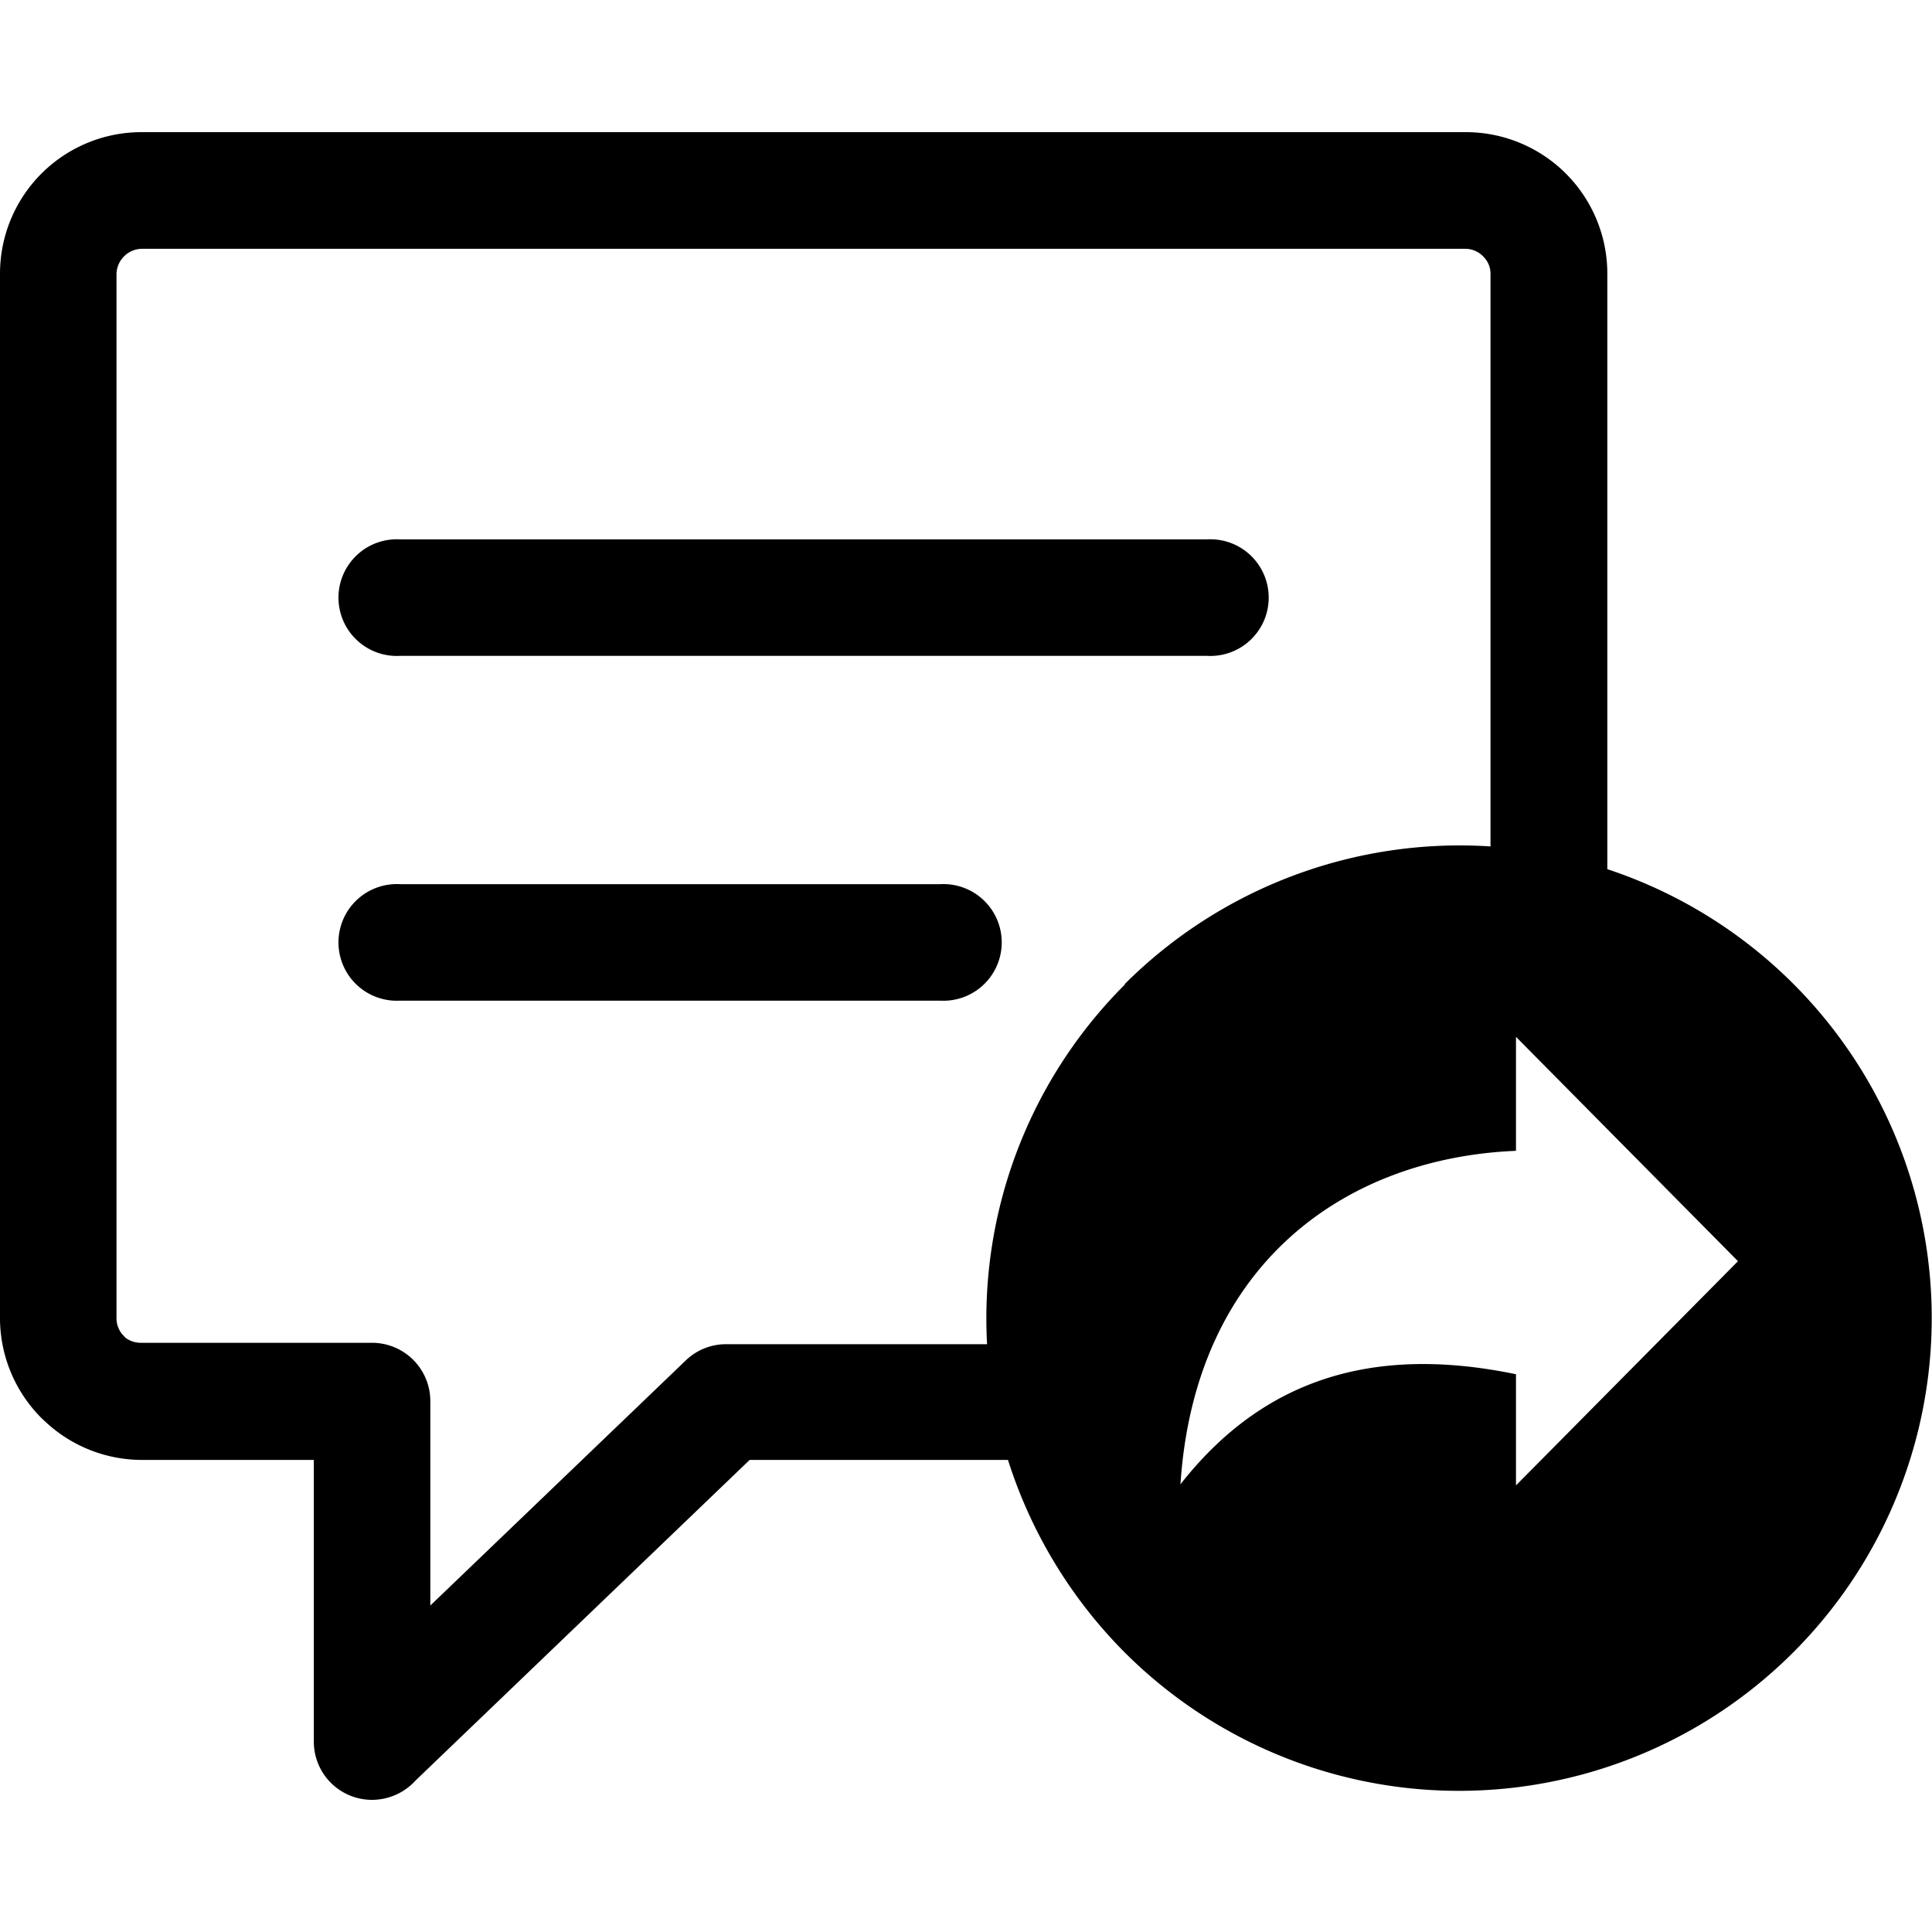 <svg id="Layer_1" data-name="Layer 1" xmlns="http://www.w3.org/2000/svg" height="24" width="24"
  viewBox="0 0 122.88 106.07">
  <defs>
    <style>
      .cls-1 {
        fill-rule: evenodd;
      }
    </style>
  </defs>
  <title>chat-forward</title>
  <path class="cls-1"
    d="M71.54,54.18A30.15,30.15,0,0,1,94.8,45.43V9a1.53,1.53,0,0,0-.47-1.1,1.59,1.59,0,0,0-1.1-.48H9A1.64,1.64,0,0,0,7.41,9V75.46a1.57,1.57,0,0,0,.47,1.11l.1.11A1.64,1.64,0,0,0,9,77H23.66a3.71,3.71,0,0,1,3.71,3.71v13L43.65,78.09a3.68,3.68,0,0,1,2.56-1H62.78a30,30,0,0,1,8.76-22.87Zm39,17.63L96.42,86.07V79c-8.93-1.85-16,.19-21.34,7C76,72,85.55,65.24,96.42,64.79V57.54l14.12,14.27Zm-8.33-24.94A30.07,30.07,0,1,1,71.54,96.7a30.35,30.35,0,0,1-7.43-12.25H47.68L26.44,104.83a3.75,3.75,0,0,1-2.78,1.24,3.7,3.7,0,0,1-3.7-3.7V84.45H9a9,9,0,0,1-6.06-2.38l-.28-.26A9,9,0,0,1,0,75.46V9A9,9,0,0,1,9,0H93.23a9,9,0,0,1,9,9V46.87ZM25.43,33.31a3.71,3.71,0,1,1,0-7.41H76.79a3.71,3.71,0,1,1,0,7.41Zm0,21.93a3.71,3.71,0,1,1,0-7.41H59.81a3.71,3.71,0,1,1,0,7.41Z" />
</svg>